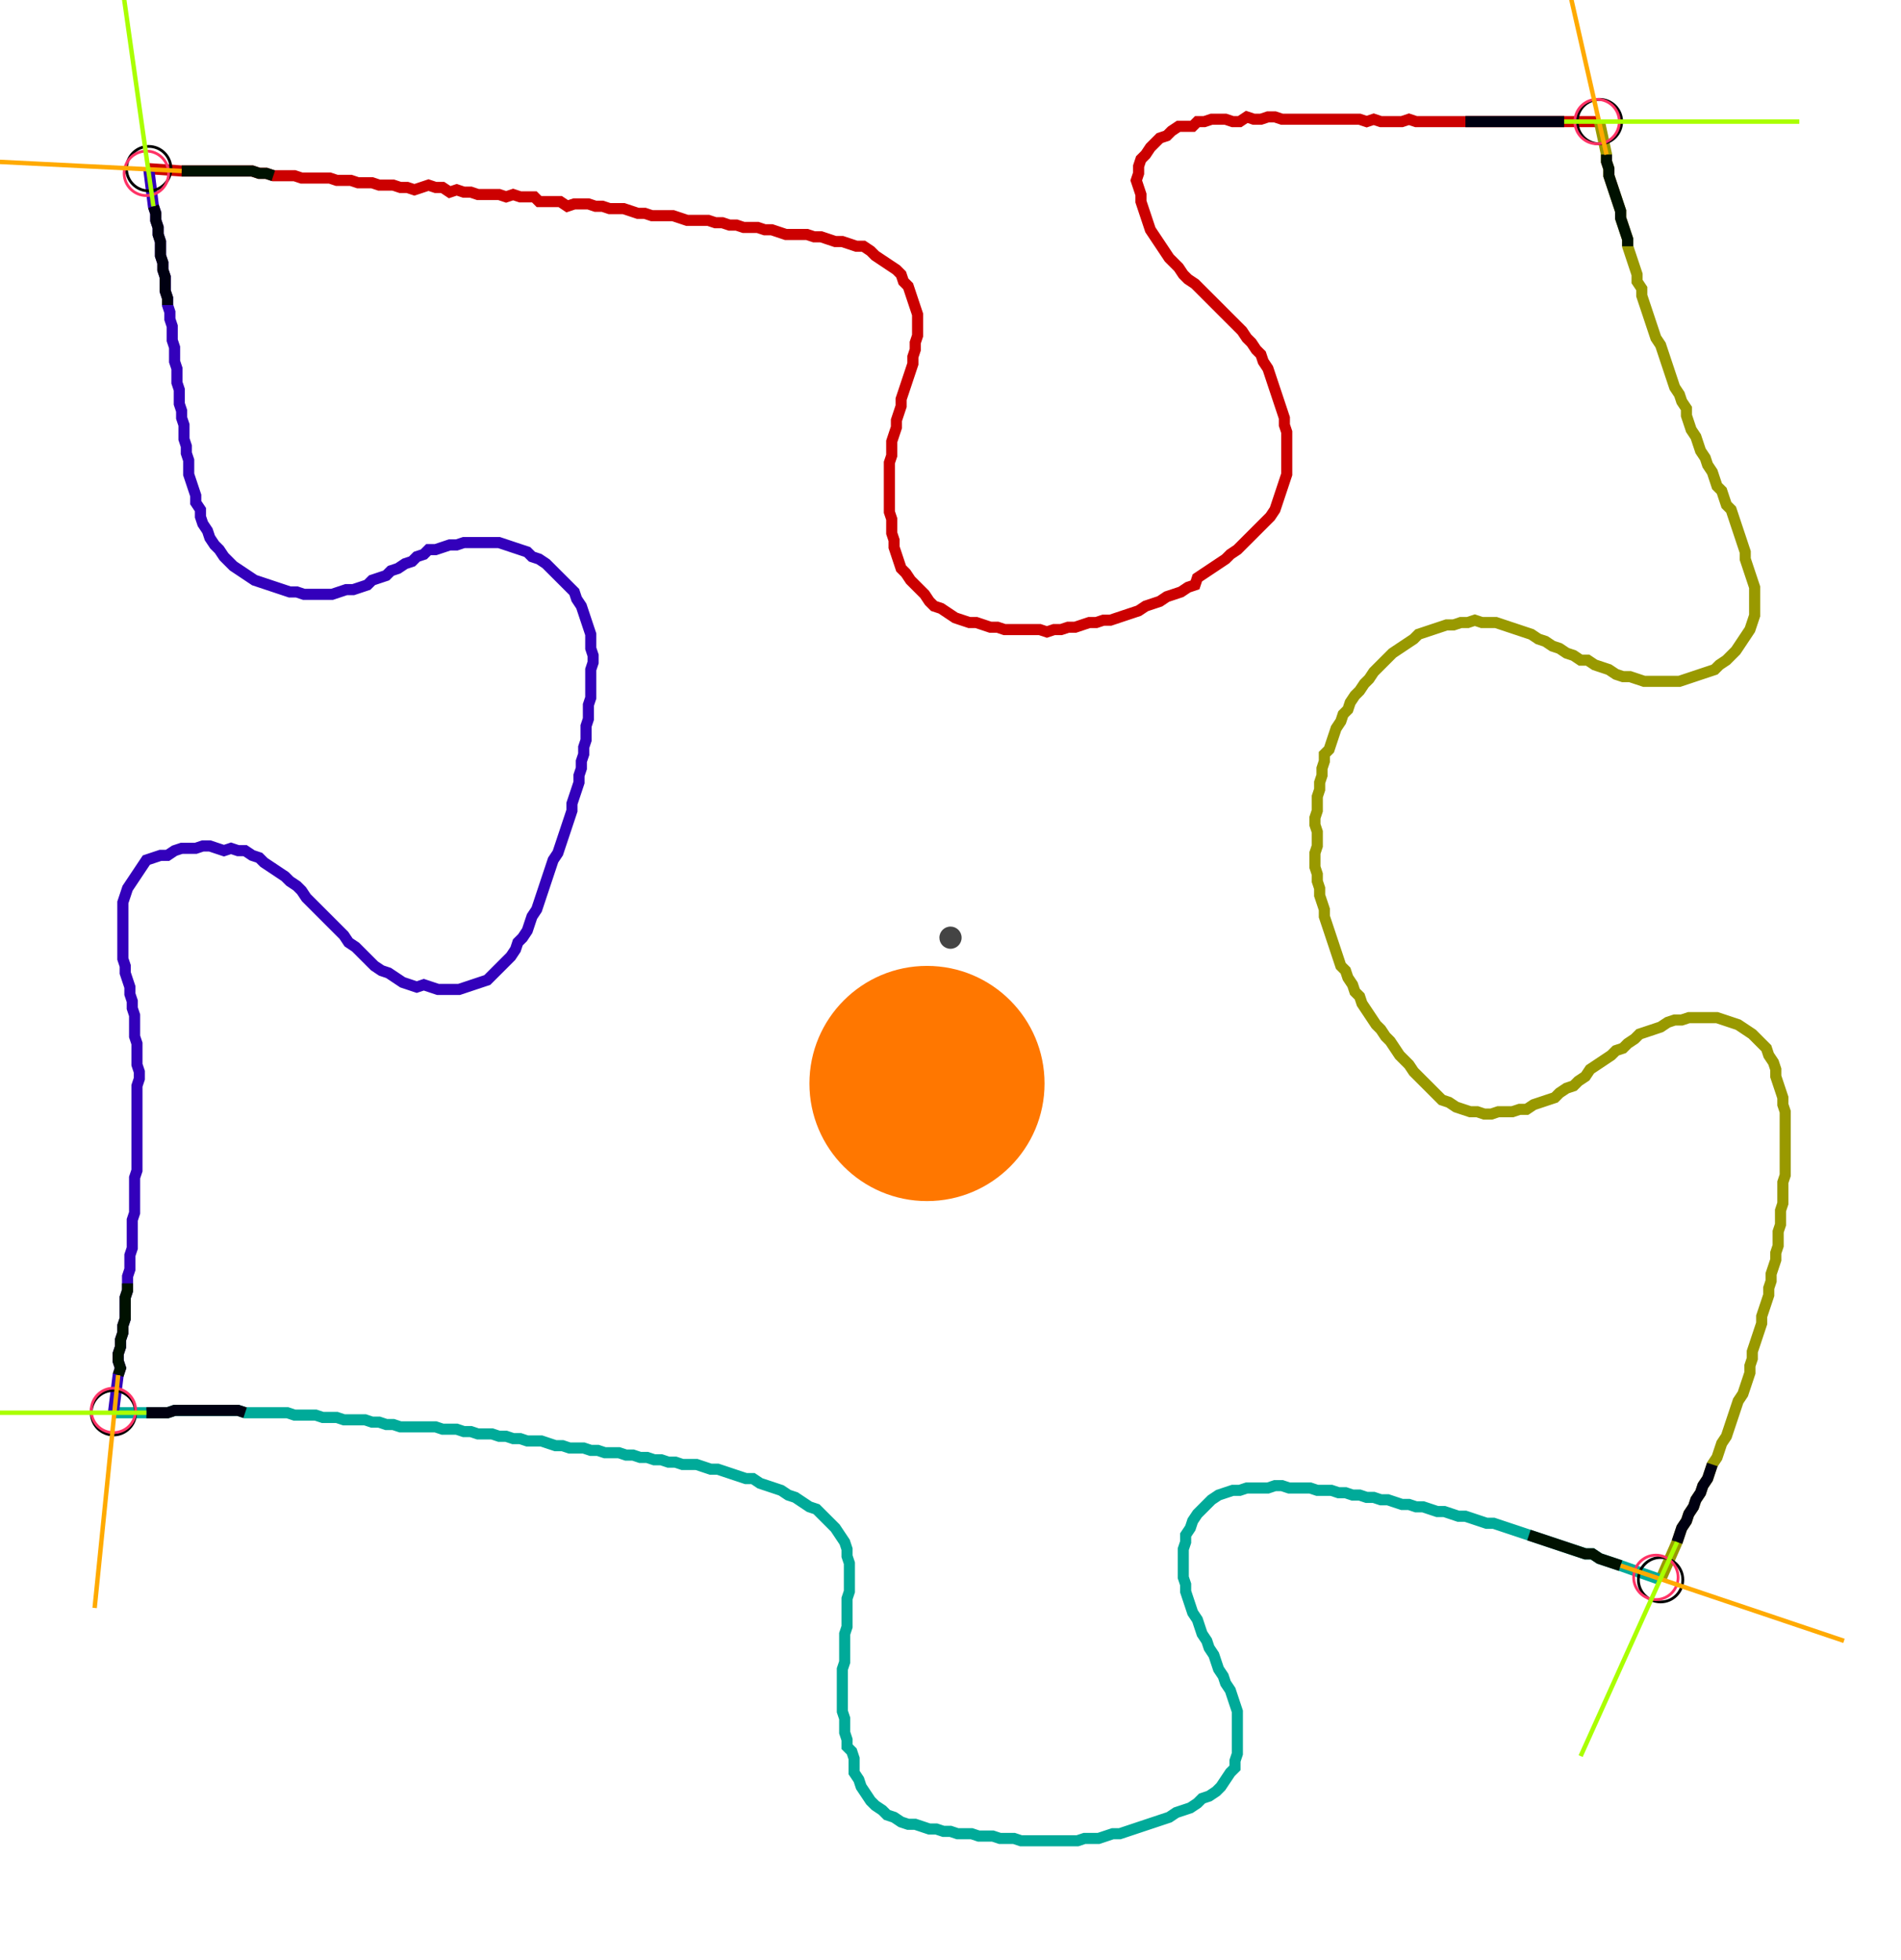 <?xml version="1.0" encoding="UTF-8" standalone="no"?><svg width="453.333" height="467.302" viewBox="-10 -10 171.111 175.767" xmlns="http://www.w3.org/2000/svg" xmlns:xlink="http://www.w3.org/1999/xlink"><polyline points="3.386,4.868 6.349,5.079 6.984,5.079 7.619,5.079 8.254,5.079 8.889,5.079 9.524,5.079 10.159,5.079 10.794,5.079 11.429,5.079 12.063,5.079 12.698,5.079 13.333,5.291 13.968,5.291 14.603,5.503 15.238,5.503 15.873,5.503 16.508,5.503 17.143,5.714 17.778,5.714 18.413,5.714 19.048,5.714 19.683,5.714 20.317,5.926 20.952,5.926 21.587,5.926 22.222,6.138 22.857,6.138 23.492,6.138 24.127,6.349 24.762,6.349 25.397,6.349 26.032,6.561 26.667,6.561 27.302,6.772 27.937,6.561 28.571,6.349 29.206,6.561 29.841,6.561 30.476,6.984 31.111,6.772 31.746,6.984 32.381,6.984 33.016,7.196 33.651,7.196 34.286,7.196 34.921,7.196 35.556,7.407 36.19,7.196 36.825,7.407 37.46,7.407 38.095,7.407 38.519,7.831 39.153,7.831 39.788,7.831 40.423,7.831 41.058,8.254 41.693,8.042 42.328,8.042 42.963,8.042 43.598,8.254 44.233,8.254 44.868,8.466 45.503,8.466 46.138,8.466 46.772,8.677 47.407,8.889 48.042,8.889 48.677,9.101 49.312,9.101 49.947,9.101 50.582,9.101 51.217,9.312 51.852,9.524 52.487,9.524 53.122,9.524 53.757,9.524 54.392,9.735 55.026,9.735 55.661,9.947 56.296,9.947 56.931,10.159 57.566,10.159 58.201,10.159 58.836,10.37 59.471,10.37 60.106,10.582 60.741,10.794 61.376,10.794 62.011,10.794 62.646,10.794 63.28,11.005 63.915,11.005 64.55,11.217 65.185,11.429 65.82,11.429 66.455,11.64 67.09,11.852 67.725,11.852 68.36,12.275 68.783,12.698 69.418,13.122 70.053,13.545 70.688,13.968 71.111,14.392 71.323,15.026 71.746,15.45 71.958,16.085 72.169,16.72 72.381,17.354 72.593,17.989 72.593,18.624 72.593,19.259 72.593,19.894 72.381,20.529 72.381,21.164 72.169,21.799 72.169,22.434 71.958,23.069 71.746,23.704 71.534,24.339 71.323,24.974 71.111,25.608 71.111,26.243 70.899,26.878 70.688,27.513 70.688,28.148 70.476,28.783 70.265,29.418 70.265,30.053 70.265,30.688 70.053,31.323 70.053,31.958 70.053,32.593 70.053,33.228 70.053,33.862 70.053,34.497 70.053,35.132 70.053,35.767 70.265,36.402 70.265,37.037 70.265,37.672 70.476,38.307 70.476,38.942 70.688,39.577 70.899,40.212 71.111,40.847 71.534,41.27 71.958,41.905 72.381,42.328 72.804,42.751 73.228,43.175 73.651,43.81 74.074,44.233 74.709,44.444 75.344,44.868 75.979,45.291 76.614,45.503 77.249,45.714 77.884,45.714 78.519,45.926 79.153,46.138 79.788,46.138 80.423,46.349 81.058,46.349 81.693,46.349 82.328,46.349 82.963,46.349 83.598,46.349 84.233,46.561 84.868,46.349 85.503,46.349 86.138,46.138 86.772,46.138 87.407,45.926 88.042,45.714 88.677,45.714 89.312,45.503 89.947,45.503 90.582,45.291 91.217,45.079 91.852,44.868 92.487,44.656 93.122,44.233 93.757,44.021 94.392,43.81 95.026,43.386 95.661,43.175 96.296,42.963 96.931,42.54 97.566,42.328 97.778,41.693 98.413,41.27 99.048,40.847 99.683,40.423 100.317,40.0 100.741,39.577 101.376,39.153 101.799,38.73 102.222,38.307 102.646,37.884 103.069,37.46 103.492,37.037 103.915,36.614 104.339,36.19 104.762,35.556 104.974,34.921 105.185,34.286 105.397,33.651 105.608,33.016 105.82,32.381 105.82,31.746 105.82,31.111 105.82,30.476 105.82,29.841 105.82,29.206 105.82,28.571 105.608,27.937 105.608,27.302 105.397,26.667 105.185,26.032 104.974,25.397 104.762,24.762 104.55,24.127 104.339,23.492 104.127,22.857 103.704,22.222 103.492,21.587 103.069,21.164 102.646,20.529 102.222,20.106 101.799,19.471 101.376,19.048 100.952,18.624 100.529,18.201 100.106,17.778 99.683,17.354 99.259,16.931 98.836,16.508 98.413,16.085 97.989,15.661 97.566,15.238 96.931,14.815 96.508,14.392 96.085,13.757 95.661,13.333 95.238,12.91 94.815,12.275 94.392,11.64 93.968,11.005 93.545,10.37 93.333,9.735 93.122,9.101 92.91,8.466 92.698,7.831 92.698,7.196 92.487,6.561 92.275,5.926 92.487,5.291 92.487,4.656 92.698,4.021 93.122,3.598 93.545,2.963 93.968,2.54 94.392,2.116 95.026,1.905 95.45,1.481 96.085,1.058 96.72,1.058 97.354,1.058 97.778,0.635 98.413,0.635 99.048,0.423 99.683,0.423 100.317,0.423 100.952,0.635 101.587,0.635 102.222,0.212 102.857,0.423 103.492,0.423 104.127,0.212 104.762,0.212 105.397,0.423 106.032,0.423 106.667,0.423 107.302,0.423 107.937,0.423 108.571,0.423 109.206,0.423 109.841,0.423 110.476,0.423 111.111,0.423 111.746,0.423 112.381,0.423 113.016,0.635 113.651,0.423 114.286,0.635 114.921,0.635 115.556,0.635 116.19,0.635 116.825,0.423 117.46,0.635 118.095,0.635 118.73,0.635 119.365,0.635 120,0.635 120.635,0.635 121.27,0.635 121.905,0.635 122.54,0.635 123.175,0.635 123.81,0.635 124.444,0.635 125.079,0.635 125.714,0.635 126.349,0.635 126.984,0.635 127.619,0.635 128.254,0.635 128.889,0.635 129.524,0.635 130.159,0.635 133.968,0.635" style="fill:none; stroke:#cc0000; stroke-width:1.0"  /><polyline points="133.968,0.635 134.603,3.598 134.603,4.233 134.815,4.868 134.815,5.503 135.026,6.138 135.238,6.772 135.45,7.407 135.661,8.042 135.873,8.677 135.873,9.312 136.085,9.947 136.296,10.582 136.508,11.217 136.508,11.852 136.72,12.487 136.931,13.122 137.143,13.757 137.354,14.392 137.354,15.026 137.778,15.661 137.778,16.296 137.989,16.931 138.201,17.566 138.413,18.201 138.624,18.836 138.836,19.471 139.048,20.106 139.471,20.741 139.683,21.376 139.894,22.011 140.106,22.646 140.317,23.28 140.529,23.915 140.741,24.55 141.164,25.185 141.376,25.82 141.799,26.455 141.799,27.09 142.011,27.725 142.222,28.36 142.646,28.995 142.857,29.63 143.069,30.265 143.492,30.899 143.704,31.534 144.127,32.169 144.339,32.804 144.55,33.439 144.974,33.862 145.185,34.497 145.397,35.132 145.82,35.556 146.032,36.19 146.243,36.825 146.455,37.46 146.667,38.095 146.878,38.73 147.09,39.365 147.09,40.0 147.302,40.635 147.513,41.27 147.725,41.905 147.937,42.54 147.937,43.175 147.937,43.81 147.937,44.444 147.937,45.079 147.725,45.714 147.513,46.349 147.09,46.984 146.667,47.619 146.243,48.254 145.82,48.677 145.397,49.101 144.762,49.524 144.339,49.947 143.704,50.159 143.069,50.37 142.434,50.582 141.799,50.794 141.164,51.005 140.529,51.005 139.894,51.005 139.259,51.005 138.624,51.005 137.989,51.005 137.354,50.794 136.72,50.582 136.085,50.582 135.45,50.37 134.815,49.947 134.18,49.735 133.545,49.524 132.91,49.101 132.275,49.101 131.64,48.677 131.005,48.466 130.37,48.042 129.735,47.831 129.101,47.407 128.466,47.196 127.831,46.772 127.196,46.561 126.561,46.349 125.926,46.138 125.291,45.926 124.656,45.714 124.021,45.714 123.386,45.714 122.751,45.503 122.116,45.714 121.481,45.714 120.847,45.926 120.212,45.926 119.577,46.138 118.942,46.349 118.307,46.561 117.672,46.772 117.249,47.196 116.614,47.619 115.979,48.042 115.344,48.466 114.921,48.889 114.497,49.312 114.074,49.735 113.651,50.159 113.228,50.794 112.804,51.217 112.381,51.852 111.958,52.275 111.534,52.91 111.323,53.545 110.899,53.968 110.688,54.603 110.265,55.238 110.053,55.873 109.841,56.508 109.63,57.143 109.206,57.566 109.206,58.201 108.995,58.836 108.995,59.471 108.783,60.106 108.783,60.741 108.571,61.376 108.571,62.011 108.571,62.646 108.36,63.28 108.36,63.915 108.571,64.55 108.571,65.185 108.571,65.82 108.36,66.455 108.36,67.09 108.36,67.725 108.571,68.36 108.571,68.995 108.783,69.63 108.783,70.265 108.995,70.899 109.206,71.534 109.206,72.169 109.418,72.804 109.63,73.439 109.841,74.074 110.053,74.709 110.265,75.344 110.476,75.979 110.688,76.614 111.111,77.037 111.323,77.672 111.746,78.307 111.958,78.942 112.381,79.365 112.593,80.0 113.016,80.635 113.439,81.27 113.862,81.905 114.286,82.328 114.709,82.963 115.132,83.386 115.556,84.021 115.979,84.656 116.402,85.079 116.825,85.503 117.249,86.138 117.672,86.561 118.095,86.984 118.519,87.407 118.942,87.831 119.365,88.254 119.788,88.677 120.423,88.889 121.058,89.312 121.693,89.524 122.328,89.735 122.963,89.735 123.598,89.947 124.233,89.947 124.868,89.735 125.503,89.735 126.138,89.735 126.772,89.524 127.407,89.524 128.042,89.101 128.677,88.889 129.312,88.677 129.947,88.466 130.37,88.042 131.005,87.619 131.64,87.407 132.063,86.984 132.698,86.561 133.122,85.926 133.757,85.503 134.392,85.079 135.026,84.656 135.45,84.233 136.085,84.021 136.508,83.598 137.143,83.175 137.566,82.751 138.201,82.54 138.836,82.328 139.471,82.116 140.106,81.693 140.741,81.481 141.376,81.481 142.011,81.27 142.646,81.27 143.28,81.27 143.915,81.27 144.55,81.27 145.185,81.481 145.82,81.693 146.455,81.905 147.09,82.328 147.725,82.751 148.148,83.175 148.571,83.598 148.995,84.021 149.206,84.656 149.63,85.291 149.841,85.926 149.841,86.561 150.053,87.196 150.265,87.831 150.476,88.466 150.476,89.101 150.688,89.735 150.688,90.37 150.688,91.005 150.688,91.64 150.688,92.275 150.688,92.91 150.688,93.545 150.688,94.18 150.688,94.815 150.688,95.45 150.476,96.085 150.476,96.72 150.476,97.354 150.476,97.989 150.265,98.624 150.265,99.259 150.265,99.894 150.053,100.529 150.053,101.164 150.053,101.799 149.841,102.434 149.841,103.069 149.63,103.704 149.418,104.339 149.418,104.974 149.206,105.608 149.206,106.243 148.995,106.878 148.783,107.513 148.571,108.148 148.571,108.783 148.36,109.418 148.148,110.053 147.937,110.688 147.725,111.323 147.725,111.958 147.513,112.593 147.513,113.228 147.302,113.862 147.09,114.497 146.878,115.132 146.455,115.767 146.243,116.402 146.032,117.037 145.82,117.672 145.608,118.307 145.397,118.942 144.974,119.577 144.762,120.212 144.55,120.847 144.127,121.481 143.915,122.116 143.704,122.751 143.28,123.386 143.069,124.021 142.646,124.656 142.434,125.291 142.011,125.926 141.799,126.561 141.376,127.196 141.164,127.831 140.952,128.466 139.471,131.852" style="fill:none; stroke:#999900; stroke-width:1.0"  /><polyline points="139.471,131.852 135.873,130.582 135.238,130.37 134.603,130.159 133.968,129.947 133.333,129.524 132.698,129.524 132.063,129.312 131.429,129.101 130.794,128.889 130.159,128.677 129.524,128.466 128.889,128.254 128.254,128.042 127.619,127.831 126.984,127.619 126.349,127.407 125.714,127.196 125.079,126.984 124.444,126.772 123.81,126.772 123.175,126.561 122.54,126.349 121.905,126.138 121.27,126.138 120.635,125.926 120,125.714 119.365,125.714 118.73,125.503 118.095,125.291 117.46,125.291 116.825,125.079 116.19,125.079 115.556,124.868 114.921,124.656 114.286,124.656 113.651,124.444 113.016,124.444 112.381,124.233 111.746,124.233 111.111,124.021 110.476,124.021 109.841,123.81 109.206,123.81 108.571,123.81 107.937,123.598 107.302,123.598 106.667,123.598 106.032,123.598 105.397,123.386 104.762,123.386 104.127,123.598 103.492,123.598 102.857,123.598 102.222,123.598 101.587,123.81 100.952,123.81 100.317,124.021 99.683,124.233 99.048,124.656 98.624,125.079 98.201,125.503 97.778,125.926 97.354,126.561 97.143,127.196 96.72,127.831 96.72,128.466 96.508,129.101 96.508,129.735 96.508,130.37 96.508,131.005 96.508,131.64 96.72,132.275 96.72,132.91 96.931,133.545 97.143,134.18 97.354,134.815 97.778,135.45 97.989,136.085 98.201,136.72 98.624,137.354 98.836,137.989 99.259,138.624 99.471,139.259 99.683,139.894 100.106,140.529 100.317,141.164 100.741,141.799 100.952,142.434 101.164,143.069 101.376,143.704 101.376,144.339 101.376,144.974 101.376,145.608 101.376,146.243 101.376,146.878 101.376,147.513 101.164,148.148 101.164,148.783 100.741,149.206 100.317,149.841 99.894,150.476 99.471,150.899 98.836,151.323 98.201,151.534 97.778,151.958 97.143,152.381 96.508,152.593 95.873,152.804 95.238,153.228 94.603,153.439 93.968,153.651 93.333,153.862 92.698,154.074 92.063,154.286 91.429,154.497 90.794,154.709 90.159,154.709 89.524,154.921 88.889,155.132 88.254,155.132 87.619,155.132 86.984,155.344 86.349,155.344 85.714,155.344 85.079,155.344 84.444,155.344 83.81,155.344 83.175,155.344 82.54,155.344 81.905,155.344 81.27,155.132 80.635,155.132 80.0,155.132 79.365,154.921 78.73,154.921 78.095,154.921 77.46,154.709 76.825,154.709 76.19,154.709 75.556,154.497 74.921,154.497 74.286,154.286 73.651,154.286 73.016,154.074 72.381,153.862 71.746,153.862 71.111,153.651 70.476,153.228 69.841,153.016 69.418,152.593 68.783,152.169 68.36,151.746 67.937,151.111 67.513,150.476 67.302,149.841 66.878,149.206 66.878,148.571 66.878,147.937 66.667,147.302 66.243,146.878 66.243,146.243 66.032,145.608 66.032,144.974 66.032,144.339 65.82,143.704 65.82,143.069 65.82,142.434 65.82,141.799 65.82,141.164 65.82,140.529 65.82,139.894 66.032,139.259 66.032,138.624 66.032,137.989 66.032,137.354 66.032,136.72 66.243,136.085 66.243,135.45 66.243,134.815 66.243,134.18 66.243,133.545 66.455,132.91 66.455,132.275 66.455,131.64 66.455,131.005 66.455,130.37 66.243,129.735 66.243,129.101 66.032,128.466 65.608,127.831 65.185,127.196 64.762,126.772 64.339,126.349 63.915,125.926 63.492,125.503 62.857,125.291 62.222,124.868 61.587,124.444 60.952,124.233 60.317,123.81 59.683,123.598 59.048,123.386 58.413,123.175 57.778,122.751 57.143,122.751 56.508,122.54 55.873,122.328 55.238,122.116 54.603,121.905 53.968,121.905 53.333,121.693 52.698,121.481 52.063,121.481 51.429,121.481 50.794,121.27 50.159,121.27 49.524,121.058 48.889,121.058 48.254,120.847 47.619,120.847 46.984,120.635 46.349,120.635 45.714,120.423 45.079,120.423 44.444,120.423 43.81,120.212 43.175,120.212 42.54,120 41.905,120 41.27,120 40.635,119.788 40.0,119.788 39.365,119.577 38.73,119.365 38.095,119.365 37.46,119.365 36.825,119.153 36.19,119.153 35.556,118.942 34.921,118.942 34.286,118.73 33.651,118.73 33.016,118.73 32.381,118.519 31.746,118.519 31.111,118.307 30.476,118.307 29.841,118.307 29.206,118.095 28.571,118.095 27.937,118.095 27.302,118.095 26.667,118.095 26.032,118.095 25.397,117.884 24.762,117.884 24.127,117.672 23.492,117.672 22.857,117.46 22.222,117.46 21.587,117.46 20.952,117.46 20.317,117.249 19.683,117.249 19.048,117.249 18.413,117.037 17.778,117.037 17.143,117.037 16.508,117.037 15.873,116.825 15.238,116.825 14.603,116.825 13.968,116.825 13.333,116.825 12.698,116.825 12.063,116.825 11.429,116.614 10.794,116.614 10.159,116.614 9.524,116.614 8.889,116.614 8.254,116.614 7.619,116.614 6.984,116.614 6.349,116.614 5.714,116.614 5.079,116.825 4.444,116.825 3.81,116.825 3.175,116.825 0.212,116.825" style="fill:none; stroke:#00aa99; stroke-width:1.0"  /><polyline points="0.212,116.825 0.635,113.439 0.847,112.804 0.635,112.169 0.635,111.534 0.847,110.899 0.847,110.265 1.058,109.63 1.058,108.995 1.27,108.36 1.27,107.725 1.27,107.09 1.27,106.455 1.481,105.82 1.481,105.185 1.481,104.55 1.693,103.915 1.693,103.28 1.693,102.646 1.905,102.011 1.905,101.376 1.905,100.741 1.905,100.106 1.905,99.471 2.116,98.836 2.116,98.201 2.116,97.566 2.116,96.931 2.116,96.296 2.116,95.661 2.328,95.026 2.328,94.392 2.328,93.757 2.328,93.122 2.328,92.487 2.328,91.852 2.328,91.217 2.328,90.582 2.328,89.947 2.328,89.312 2.328,88.677 2.328,88.042 2.328,87.407 2.54,86.772 2.54,86.138 2.328,85.503 2.328,84.868 2.328,84.233 2.328,83.598 2.116,82.963 2.116,82.328 2.116,81.693 2.116,81.058 1.905,80.423 1.905,79.788 1.693,79.153 1.693,78.519 1.481,77.884 1.27,77.249 1.27,76.614 1.058,75.979 1.058,75.344 1.058,74.709 1.058,74.074 1.058,73.439 1.058,72.804 1.058,72.169 1.058,71.534 1.058,70.899 1.27,70.265 1.481,69.63 1.905,68.995 2.328,68.36 2.751,67.725 3.175,67.09 3.81,66.878 4.444,66.667 5.079,66.667 5.714,66.243 6.349,66.032 6.984,66.032 7.619,66.032 8.254,65.82 8.889,65.82 9.524,66.032 10.159,66.243 10.794,66.032 11.429,66.243 12.063,66.243 12.698,66.667 13.333,66.878 13.757,67.302 14.392,67.725 15.026,68.148 15.661,68.571 16.085,68.995 16.72,69.418 17.143,69.841 17.566,70.476 17.989,70.899 18.413,71.323 18.836,71.746 19.259,72.169 19.683,72.593 20.106,73.016 20.529,73.439 20.952,73.862 21.376,74.497 22.011,74.921 22.434,75.344 22.857,75.767 23.28,76.19 23.704,76.614 24.339,77.037 24.974,77.249 25.608,77.672 26.243,78.095 26.878,78.307 27.513,78.519 28.148,78.307 28.783,78.519 29.418,78.73 30.053,78.73 30.688,78.73 31.323,78.73 31.958,78.519 32.593,78.307 33.228,78.095 33.862,77.884 34.286,77.46 34.709,77.037 35.132,76.614 35.556,76.19 35.979,75.767 36.402,75.132 36.614,74.497 37.037,74.074 37.46,73.439 37.672,72.804 37.884,72.169 38.307,71.534 38.519,70.899 38.73,70.265 38.942,69.63 39.153,68.995 39.365,68.36 39.577,67.725 39.788,67.09 40.212,66.455 40.423,65.82 40.635,65.185 40.847,64.55 41.058,63.915 41.27,63.28 41.481,62.646 41.481,62.011 41.693,61.376 41.905,60.741 42.116,60.106 42.116,59.471 42.328,58.836 42.328,58.201 42.54,57.566 42.54,56.931 42.751,56.296 42.751,55.661 42.751,55.026 42.963,54.392 42.963,53.757 42.963,53.122 43.175,52.487 43.175,51.852 43.175,51.217 43.175,50.582 43.175,49.947 43.386,49.312 43.386,48.677 43.175,48.042 43.175,47.407 43.175,46.772 42.963,46.138 42.751,45.503 42.54,44.868 42.328,44.233 41.905,43.598 41.693,42.963 41.27,42.54 40.847,42.116 40.423,41.693 40.0,41.27 39.577,40.847 39.153,40.423 38.519,40.0 37.884,39.788 37.46,39.365 36.825,39.153 36.19,38.942 35.556,38.73 34.921,38.519 34.286,38.519 33.651,38.519 33.016,38.519 32.381,38.519 31.746,38.519 31.111,38.73 30.476,38.73 29.841,38.942 29.206,39.153 28.571,39.153 28.148,39.577 27.513,39.788 27.09,40.212 26.455,40.423 25.82,40.847 25.185,41.058 24.762,41.481 24.127,41.693 23.492,41.905 23.069,42.328 22.434,42.54 21.799,42.751 21.164,42.751 20.529,42.963 19.894,43.175 19.259,43.175 18.624,43.175 17.989,43.175 17.354,43.175 16.72,42.963 16.085,42.963 15.45,42.751 14.815,42.54 14.18,42.328 13.545,42.116 12.91,41.905 12.275,41.481 11.64,41.058 11.005,40.635 10.582,40.212 10.159,39.788 9.735,39.153 9.312,38.73 8.889,38.095 8.677,37.46 8.254,36.825 8.042,36.19 8.042,35.556 7.619,34.921 7.619,34.286 7.407,33.651 7.196,33.016 6.984,32.381 6.984,31.746 6.984,31.111 6.772,30.476 6.772,29.841 6.561,29.206 6.561,28.571 6.561,27.937 6.349,27.302 6.349,26.667 6.138,26.032 6.138,25.397 6.138,24.762 5.926,24.127 5.926,23.492 5.926,22.857 5.714,22.222 5.714,21.587 5.714,20.952 5.503,20.317 5.503,19.683 5.503,19.048 5.291,18.413 5.291,17.778 5.079,17.143 5.079,16.508 4.868,15.873 4.868,15.238 4.868,14.603 4.656,13.968 4.656,13.333 4.444,12.698 4.444,12.063 4.444,11.429 4.233,10.794 4.233,10.159 4.021,9.524 4.021,8.889 3.81,8.254 3.386,4.868" style="fill:none; stroke:#3300bb; stroke-width:1.0"  /><circle cx="3.386" cy="4.868" r="2.0" style="fill:none; stroke:#000000aa; stroke-width:0.25" /><circle cx="133.968" cy="0.635" r="2.0" style="fill:none; stroke:#000000aa; stroke-width:0.25" /><circle cx="139.471" cy="131.852" r="2.0" style="fill:none; stroke:#000000aa; stroke-width:0.25" /><circle cx="0.212" cy="116.825" r="2.0" style="fill:none; stroke:#000000aa; stroke-width:0.25" /><circle cx="3.175" cy="5.291" r="2.0" style="fill:none; stroke:#ff3366aa; stroke-width:0.25" /><circle cx="133.757" cy="0.635" r="2.0" style="fill:none; stroke:#ff3366aa; stroke-width:0.25" /><circle cx="139.048" cy="131.64" r="2.0" style="fill:none; stroke:#ff3366aa; stroke-width:0.25" /><circle cx="0.212" cy="116.614" r="2.0" style="fill:none; stroke:#ff3366aa; stroke-width:0.25" /><polyline points="14.603,5.503 13.968,5.291 13.333,5.291 12.698,5.079 12.063,5.079 11.429,5.079 10.794,5.079 10.159,5.079 9.524,5.079 8.889,5.079 8.254,5.079 7.619,5.079 6.984,5.079 6.349,5.079" style="fill:none; stroke:#001100; stroke-width:1.0" /><polyline points="5.079,17.143 5.079,16.508 4.868,15.873 4.868,15.238 4.868,14.603 4.656,13.968 4.656,13.333 4.444,12.698 4.444,12.063 4.444,11.429 4.233,10.794 4.233,10.159 4.021,9.524 4.021,8.889 3.81,8.254" style="fill:none; stroke:#000011; stroke-width:1.0" /><polyline points="136.508,11.852 136.508,11.217 136.296,10.582 136.085,9.947 135.873,9.312 135.873,8.677 135.661,8.042 135.45,7.407 135.238,6.772 135.026,6.138 134.815,5.503 134.815,4.868 134.603,4.233 134.603,3.598" style="fill:none; stroke:#001100; stroke-width:1.0" /><polyline points="121.905,0.635 122.54,0.635 123.175,0.635 123.81,0.635 124.444,0.635 125.079,0.635 125.714,0.635 126.349,0.635 126.984,0.635 127.619,0.635 128.254,0.635 128.889,0.635 129.524,0.635 130.159,0.635 130.794,0.635" style="fill:none; stroke:#000011; stroke-width:1.0" /><polyline points="127.619,127.831 128.254,128.042 128.889,128.254 129.524,128.466 130.159,128.677 130.794,128.889 131.429,129.101 132.063,129.312 132.698,129.524 133.333,129.524 133.968,129.947 134.603,130.159 135.238,130.37 135.873,130.582" style="fill:none; stroke:#001100; stroke-width:1.0" /><polyline points="144.127,121.481 143.915,122.116 143.704,122.751 143.28,123.386 143.069,124.021 142.646,124.656 142.434,125.291 142.011,125.926 141.799,126.561 141.376,127.196 141.164,127.831 140.952,128.466" style="fill:none; stroke:#000011; stroke-width:1.0" /><polyline points="1.481,105.185 1.481,105.82 1.27,106.455 1.27,107.09 1.27,107.725 1.27,108.36 1.058,108.995 1.058,109.63 0.847,110.265 0.847,110.899 0.635,111.534 0.635,112.169 0.847,112.804 0.635,113.439" style="fill:none; stroke:#001100; stroke-width:1.0" /><polyline points="12.063,116.825 11.429,116.614 10.794,116.614 10.159,116.614 9.524,116.614 8.889,116.614 8.254,116.614 7.619,116.614 6.984,116.614 6.349,116.614 5.714,116.614 5.079,116.825 4.444,116.825 3.81,116.825 3.175,116.825" style="fill:none; stroke:#000011; stroke-width:1.0" /><polyline points="6.349,5.079 -14.815,4.021" style="fill:none; stroke:#ffaa00; stroke-width:0.4" /><polyline points="3.81,8.254 0.847,-12.698" style="fill:none; stroke:#aaff00; stroke-width:0.4" /><polyline points="134.603,3.598 129.947,-16.931" style="fill:none; stroke:#ffaa00; stroke-width:0.4" /><polyline points="130.794,0.635 151.958,0.635" style="fill:none; stroke:#aaff00; stroke-width:0.4" /><polyline points="135.873,130.582 155.979,137.354" style="fill:none; stroke:#ffaa00; stroke-width:0.4" /><polyline points="140.952,128.466 132.275,147.725" style="fill:none; stroke:#aaff00; stroke-width:0.4" /><polyline points="0.635,113.439 -1.481,134.392" style="fill:none; stroke:#ffaa00; stroke-width:0.4" /><polyline points="3.175,116.825 -17.989,116.825" style="fill:none; stroke:#aaff00; stroke-width:0.4" /><circle cx="75.556" cy="74.074" r="1.0" style="fill:#444444; stroke-width:0" /><circle cx="73.439" cy="87.196" r="10.582" style="fill:#ff770022; stroke-width:0" /><circle cx="73.439" cy="87.196" r="1.0" style="fill:#ff7700; stroke-width:0" /></svg>